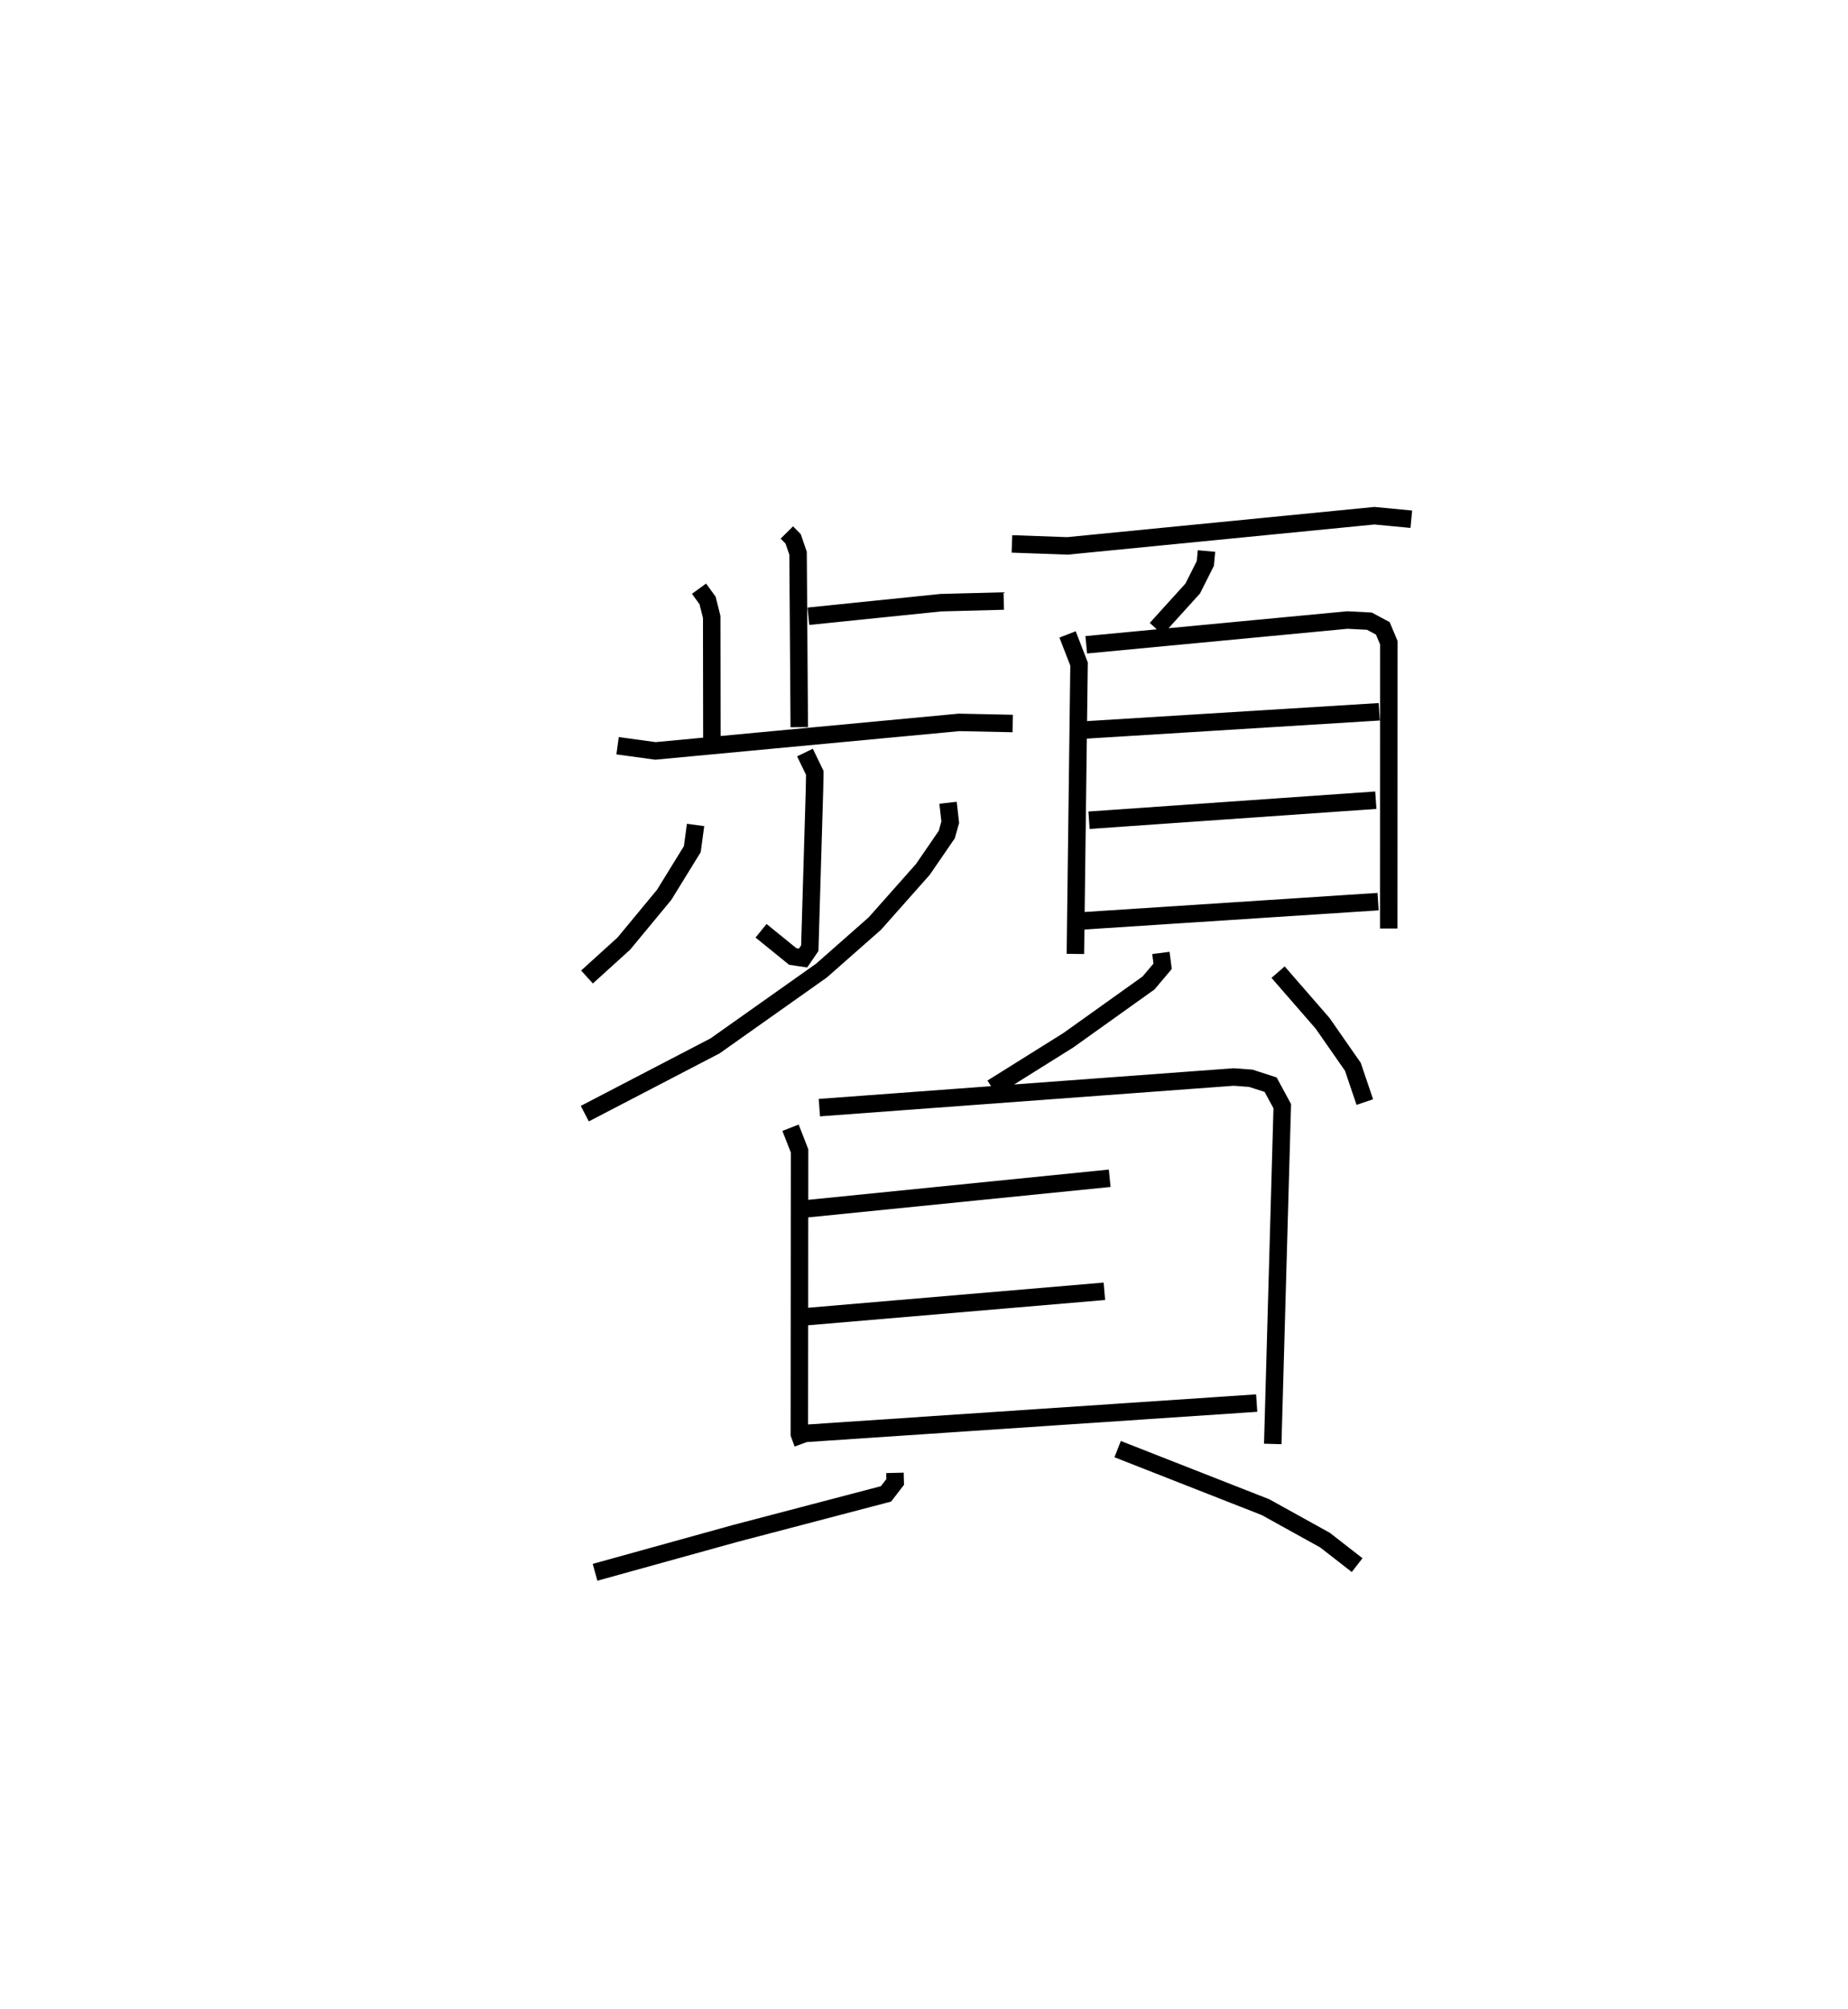 <?xml version="1.0" encoding="utf-8" ?>
<svg baseProfile="full" height="114.987" version="1.1" width="105.793" xmlns="http://www.w3.org/2000/svg" xmlns:ev="http://www.w3.org/2001/xml-events" xmlns:xlink="http://www.w3.org/1999/xlink"><defs /><rect fill="white" height="114.987" width="105.793" x="0" y="0" /><path d="M25,25 m0.0,0.0 m20.045,5.475 l0.359,0.363 0.283,0.824 l0.069,9.955 m0.521,-6.348 l7.587,-0.777 3.599,-0.095 m-17.446,-0.706 l0.489,0.673 0.237,0.942 l0.01,6.937 m-5.398,0.435 l2.166,0.297 17.382,-1.632 l3.073,0.064 m-11.894,1.662 l0.563,1.163 -0.017,0.943 l-0.27,9.091 -0.384,0.562 l-0.591,-0.087 -1.815,-1.472 m-3.748,-6.056 l-0.188,1.385 -1.61,2.613 l-2.309,2.791 -2.109,1.912 m20.669,-9.972 l0.126,1.112 -0.198,0.708 l-1.368,1.993 -2.746,3.096 l-3.054,2.692 -6.097,4.313 l-7.458,3.879 m24.453,-32.607 l3.175,0.114 17.573,-1.727 l2.115,0.201 m-11.726,1.82 l-0.064,0.707 -0.723,1.438 l-2.09,2.306 m-5.076,0.321 l0.658,1.696 -0.21,16.59 m0.622,-17.692 l14.946,-1.417 1.263,0.065 l0.767,0.411 0.345,0.821 l-0.005,16.357 m-17.377,-11.362 l16.836,-1.041 m-16.617,6.207 l16.419,-1.147 m-16.788,6.907 l16.918,-1.102 m-12.434,2.936 l0.099,0.764 -0.806,0.955 l-4.594,3.28 -4.361,2.728 m16.371,-6.627 l2.546,2.926 1.735,2.491 l0.684,2.019 m-32.877,1.468 l0.518,1.326 -0.013,16.206 l0.198,0.543 m0.948,-19.225 l23.721,-1.753 0.978,0.073 l1.135,0.366 0.666,1.231 l-0.545,19.33 m-26.971,-13.43 l17.637,-1.775 m-17.626,7.943 l17.322,-1.475 m-17.838,8.182 l26.557,-1.784 m-20.708,3.994 l0.013,0.52 -0.526,0.683 l-8.63,2.264 -8.026,2.224 m29.917,-7.05 l8.465,3.322 3.404,1.885 l1.841,1.432 " fill="none" stroke="black" stroke-width="1" /></svg>